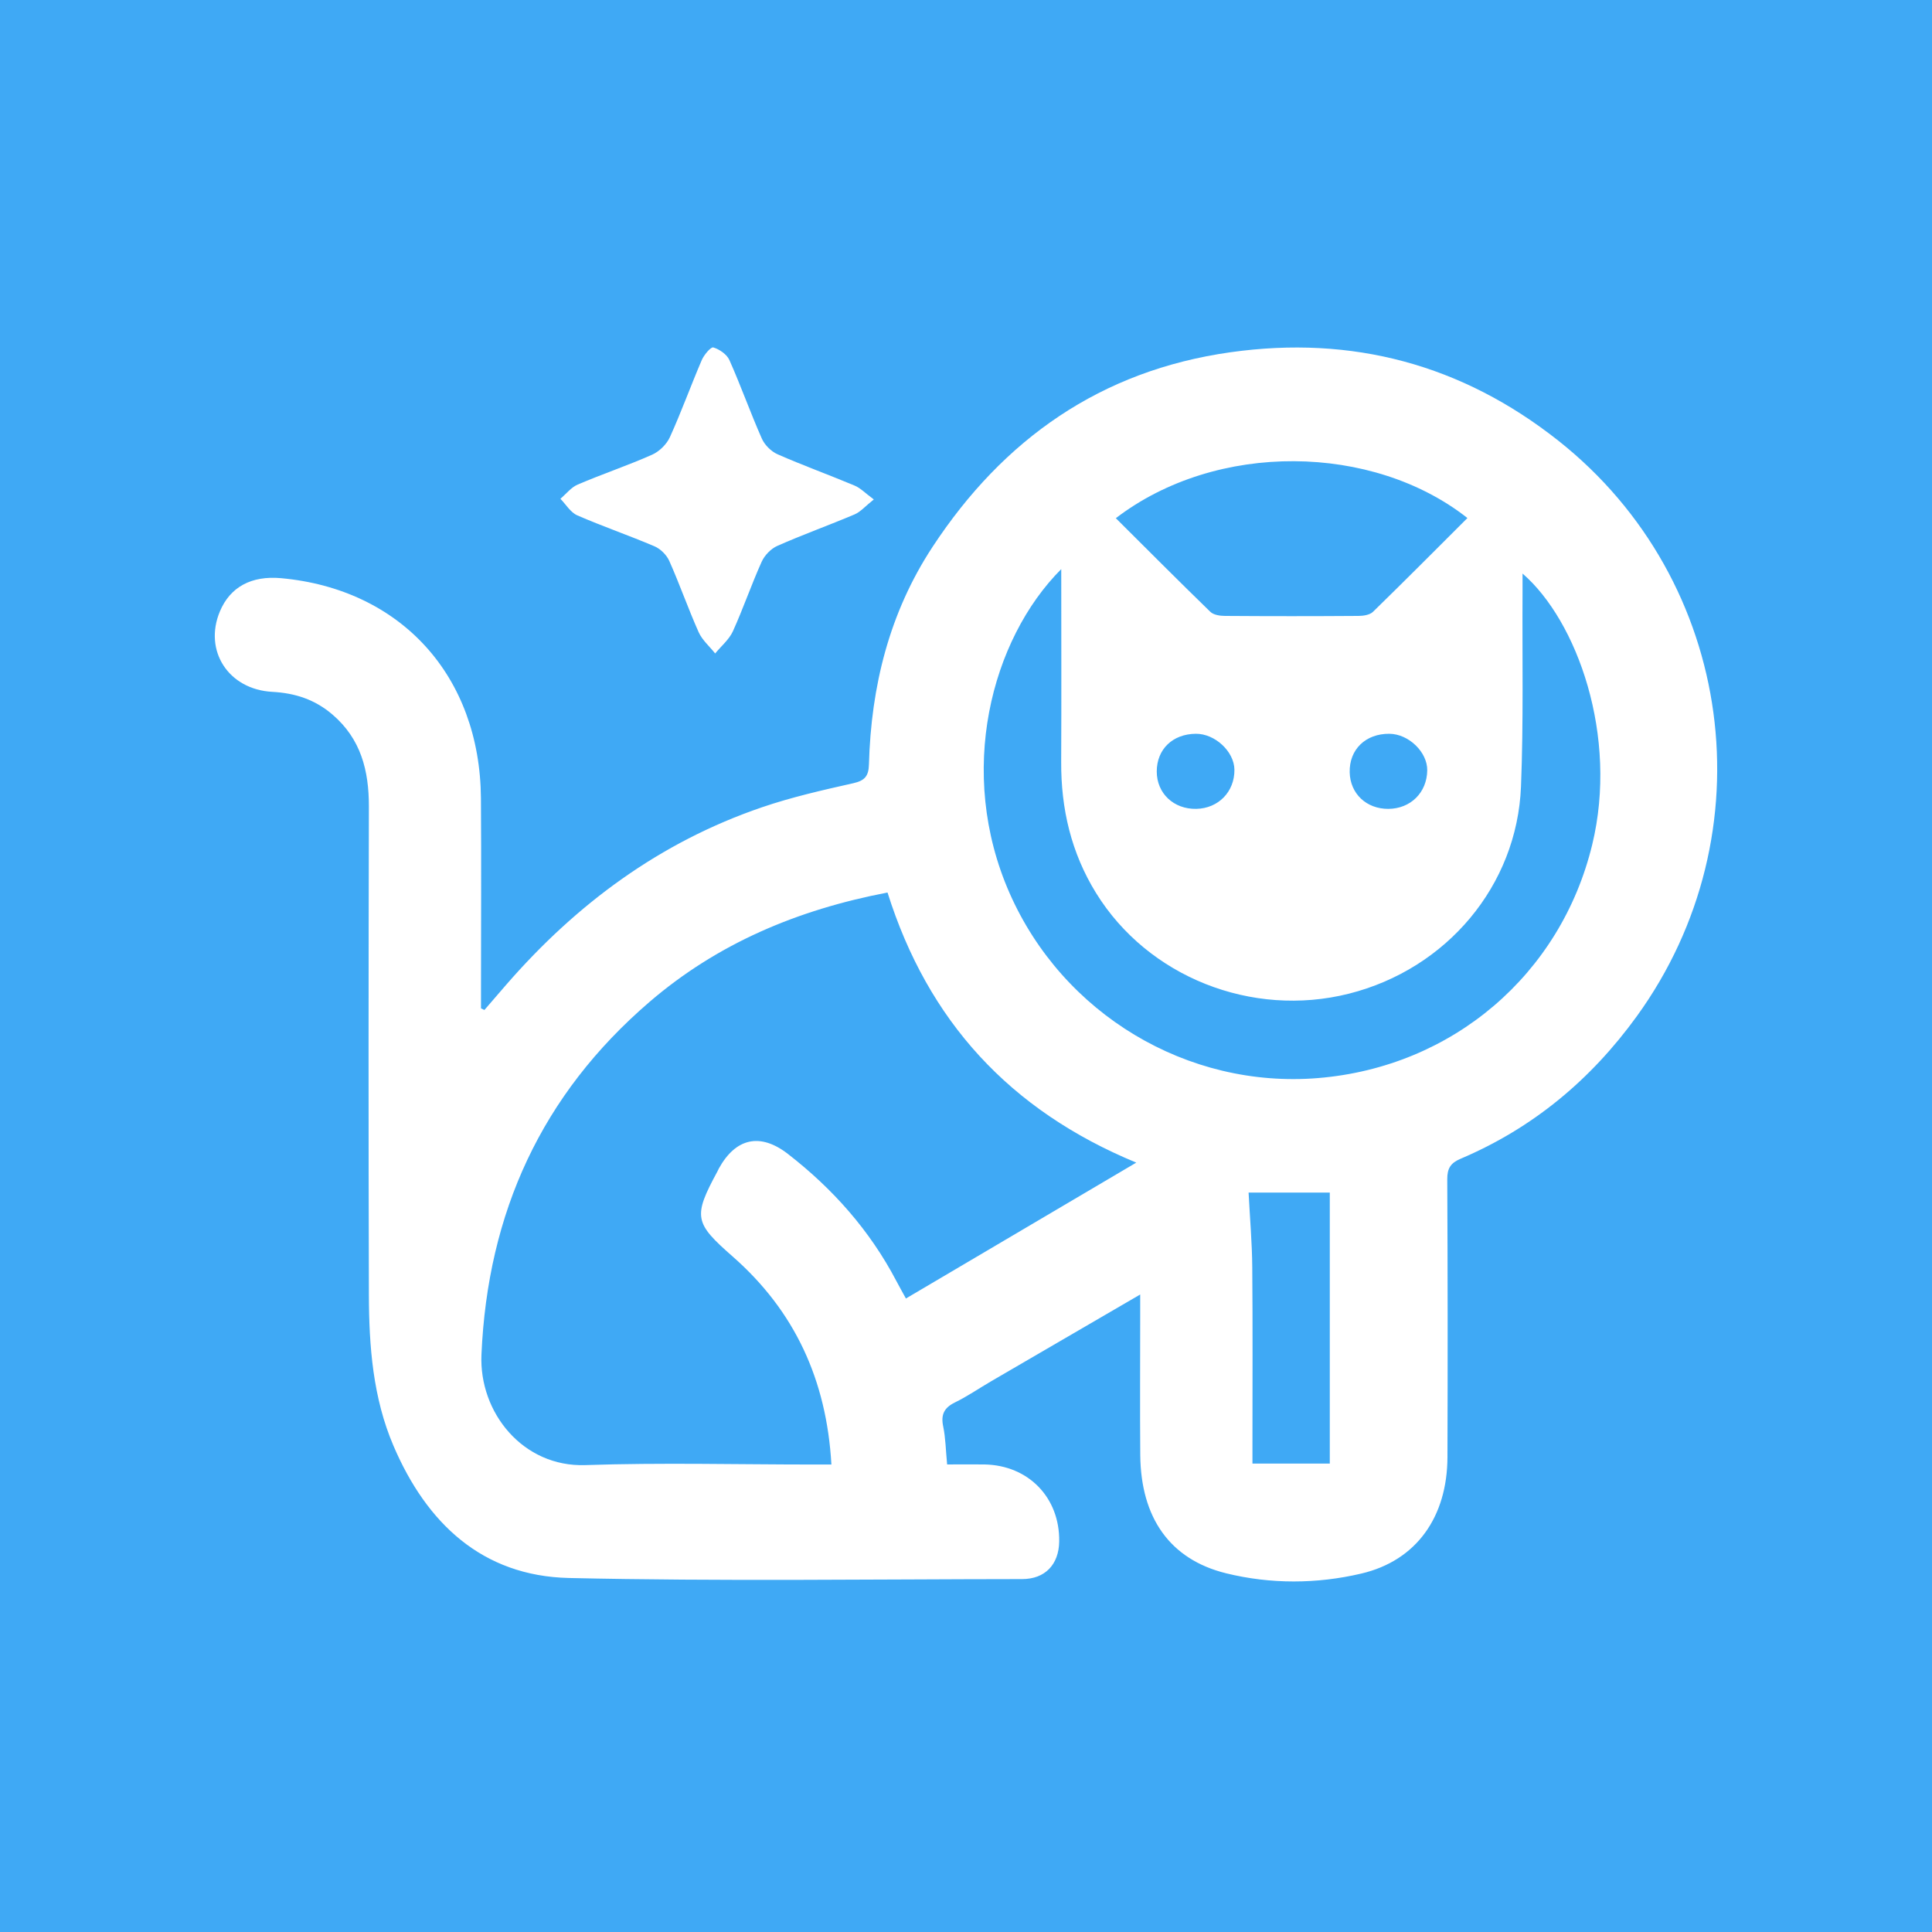 <?xml version="1.0" encoding="UTF-8"?><svg id="Calque_2" xmlns="http://www.w3.org/2000/svg" viewBox="0 0 300 300"><defs><style>.cls-1{fill:#3fa9f5;}.cls-1,.cls-2{stroke-width:0px;}.cls-2{fill:#fff;}</style></defs><g id="Calque_1-2"><rect class="cls-1" width="300" height="300"/><path class="cls-2" d="M177.05,201.01c-8.11,4.72-15.63,9.09-23.16,13.48-1.87,1.09-3.66,2.33-5.59,3.27-1.7.83-2.23,1.9-1.84,3.75.37,1.77.39,3.62.61,5.89,1.89,0,3.84-.03,5.79,0,6.85.12,11.73,5.17,11.61,11.99-.06,3.54-2.18,5.81-5.76,5.81-23.46.02-46.92.36-70.37-.17-13.48-.31-22.1-8.52-27.23-20.5-3.2-7.46-3.81-15.46-3.83-23.46-.07-25.28-.06-50.55,0-75.83.01-5.57-1.23-10.5-5.66-14.29-2.72-2.33-5.79-3.33-9.34-3.52-6.83-.37-10.68-6.41-8.14-12.48,1.59-3.8,4.88-5.59,9.52-5.17,18.61,1.7,30.88,15.19,31.02,34.18.07,9.98.01,19.96.01,29.93,0,.9,0,1.79,0,2.69.18.08.35.17.53.25,1.14-1.32,2.27-2.64,3.41-3.95,10.9-12.53,23.86-22.12,39.67-27.52,4.62-1.58,9.42-2.67,14.19-3.74,1.82-.41,2.39-1.12,2.44-2.94.33-12.1,3.17-23.55,9.87-33.75,11-16.75,26.12-27.39,46.25-30.23,18.91-2.67,35.96,1.89,50.93,13.73,27.44,21.72,32.7,61.05,12.17,89.39-7.15,9.87-16.15,17.36-27.37,22.12-1.53.65-2.06,1.49-2.05,3.17.07,14.38.08,28.77.03,43.15-.03,9.27-4.8,16.07-13.37,18.08-6.91,1.63-14.09,1.66-21-.04-8.76-2.16-13.24-8.66-13.33-18.34-.06-7.23-.01-14.47-.01-21.7,0-.9,0-1.8,0-3.27ZM137.82,138.59c-13.97,2.67-26.39,7.9-36.98,17-16.74,14.39-25.12,32.71-26.08,54.76-.39,9,6.45,17.48,16.13,17.15,11.79-.4,23.61-.09,35.42-.09.87,0,1.75,0,2.79,0-.75-13.14-5.7-23.84-15.31-32.28-5.97-5.24-6.22-6.16-2.38-13.25.08-.15.14-.3.22-.45,2.62-4.73,6.42-5.57,10.7-2.26,6.98,5.41,12.74,11.89,16.86,19.75.45.85.92,1.69,1.48,2.71,11.91-7.03,23.59-13.91,35.77-21.1-19.67-8.13-32.35-22.01-38.63-41.95ZM164.79,88.37c-10.9,10.93-16.29,31.54-8.02,50.32,8.25,18.74,27.58,30.39,47.92,28.71,20.87-1.72,37.67-16.1,42.55-36.25,4.08-16.84-2.33-34.74-10.82-42.09,0,1.09,0,1.98,0,2.88-.06,10.06.16,20.13-.24,30.18-.61,15.43-11.57,28.36-26.73,32.18-15.1,3.8-31.21-2.63-39.24-15.61-3.88-6.27-5.47-13.11-5.43-20.42.05-9.8.01-19.61.01-29.88ZM173.27,80.47c4.9,4.88,9.75,9.75,14.68,14.54.5.48,1.5.63,2.27.63,6.9.05,13.8.05,20.71,0,.77,0,1.77-.15,2.27-.64,4.93-4.8,9.77-9.68,14.66-14.56-14.68-11.57-38.93-11.97-54.59.02ZM193.88,185.18c.2,3.91.54,7.76.57,11.62.08,9.15.03,18.29.03,27.44,0,.98,0,1.95,0,3.02h12.01v-42.08h-12.61ZM185.69,113.94c-3.61.03-6.07,2.41-6.07,5.86,0,3.39,2.63,5.87,6.14,5.8,3.44-.07,5.96-2.67,5.92-6.09-.04-2.82-3.02-5.59-5.99-5.57ZM215.59,125.6c3.45-.02,5.99-2.54,6.03-5.98.04-2.83-2.88-5.65-5.87-5.68-3.71-.03-6.25,2.44-6.17,5.99.08,3.31,2.59,5.69,6.01,5.67Z"/><path class="cls-2" d="M135.69,77.55c-1.33,1.05-2.06,1.93-3,2.33-3.97,1.68-8.04,3.14-11.98,4.88-1,.44-1.99,1.47-2.44,2.47-1.6,3.55-2.86,7.25-4.47,10.8-.59,1.29-1.82,2.3-2.75,3.44-.87-1.1-2.02-2.08-2.57-3.32-1.62-3.63-2.93-7.4-4.55-11.04-.41-.93-1.36-1.88-2.3-2.28-3.96-1.69-8.05-3.09-12-4.81-1.04-.46-1.75-1.69-2.61-2.57.89-.75,1.66-1.77,2.69-2.21,3.81-1.63,7.75-2.95,11.54-4.63,1.13-.5,2.27-1.62,2.78-2.75,1.78-3.92,3.24-7.99,4.94-11.95.35-.81,1.41-2.07,1.79-1.96.96.29,2.1,1.07,2.5,1.96,1.79,4.01,3.25,8.16,5.03,12.18.44,1,1.45,2.01,2.45,2.45,3.95,1.74,8.01,3.2,11.98,4.87.9.38,1.62,1.15,2.97,2.15Z"/></g></svg>